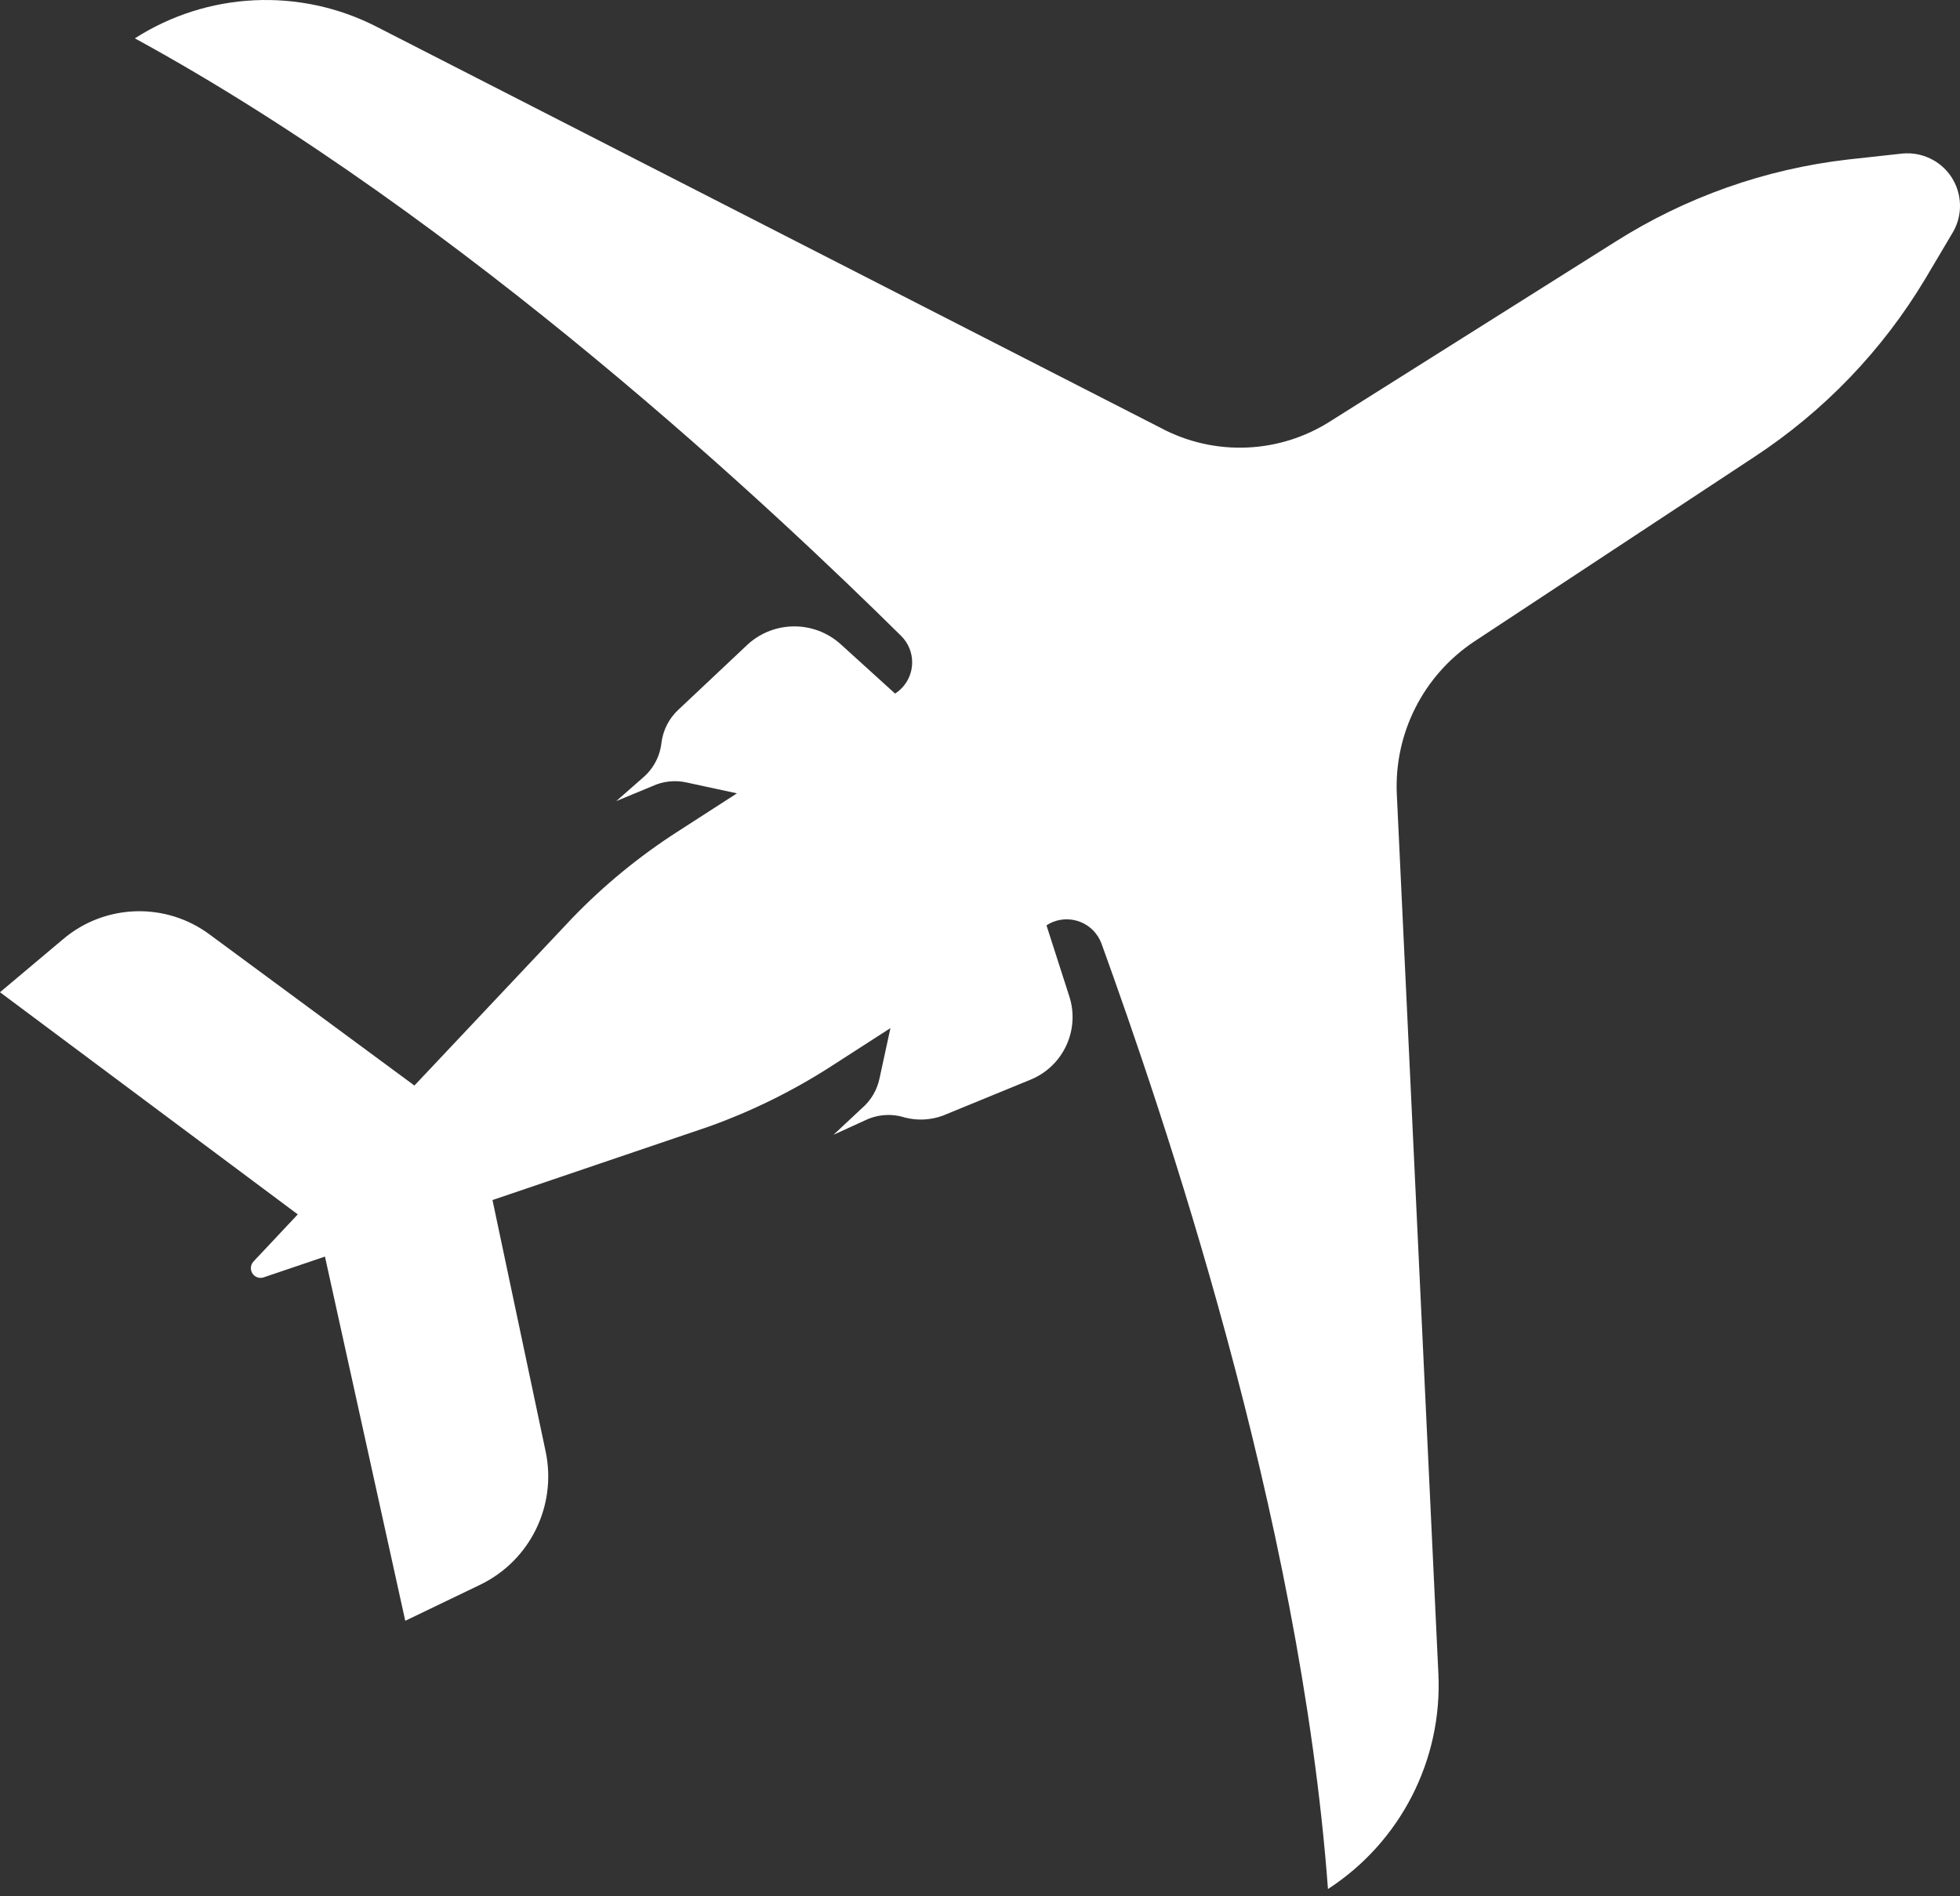 <svg width="93" height="90" viewBox="0 0 93 90" fill="none" xmlns="http://www.w3.org/2000/svg">
<rect x="0" y="0" width="93" height="90" fill="#333333" stroke="none"/>
<path d="M63.011 89.656C66.451 87.425 68.446 83.534 68.25 79.438L66.278 37.705C66.143 34.823 67.523 32.079 69.918 30.469L83.225 21.696C86.539 19.524 89.319 16.63 91.354 13.23L92.665 11.018C93.354 9.825 92.947 8.301 91.754 7.611C91.302 7.35 90.78 7.237 90.261 7.288L87.706 7.568C83.77 8.018 79.988 9.354 76.643 11.475L63.155 19.973C60.719 21.545 57.619 21.672 55.062 20.302L17.87 1.269C14.221 -0.602 9.852 -0.392 6.399 1.82C22.083 10.381 36.837 24.328 42.762 30.185C43.453 30.873 43.455 31.991 42.766 32.681C42.677 32.771 42.577 32.851 42.471 32.919L39.888 30.574C38.638 29.447 36.739 29.448 35.49 30.575L32.206 33.668C31.747 34.086 31.455 34.657 31.383 35.274C31.307 35.917 30.988 36.507 30.49 36.923L29.242 38.02L30.939 37.318C31.452 37.077 32.03 37.014 32.583 37.138L33.491 37.335L34.968 37.653L32.138 39.478C30.324 40.645 28.651 42.019 27.154 43.572L19.664 51.521L9.977 44.375C7.883 42.796 4.973 42.884 2.979 44.587L0 47.093L14.129 57.636L12.042 59.858C11.86 60.037 11.857 60.329 12.035 60.511C12.163 60.643 12.36 60.686 12.531 60.618L15.419 59.639L19.229 76.925L22.811 75.201C25.154 74.055 26.423 71.468 25.895 68.913L23.368 56.956L33.631 53.47C35.662 52.743 37.604 51.786 39.419 50.62L42.25 48.795L41.93 50.271L41.733 51.179C41.619 51.735 41.322 52.235 40.891 52.603L39.55 53.858L41.057 53.169C41.642 52.888 42.311 52.842 42.928 53.038C43.524 53.194 44.153 53.163 44.73 52.953L48.904 51.24C50.472 50.594 51.267 48.842 50.721 47.238L49.654 43.917C50.47 43.387 51.56 43.618 52.089 44.434C52.16 44.542 52.218 44.657 52.263 44.778C55.128 52.709 61.687 71.838 63.011 89.656Z" fill="white"/>
</svg>
